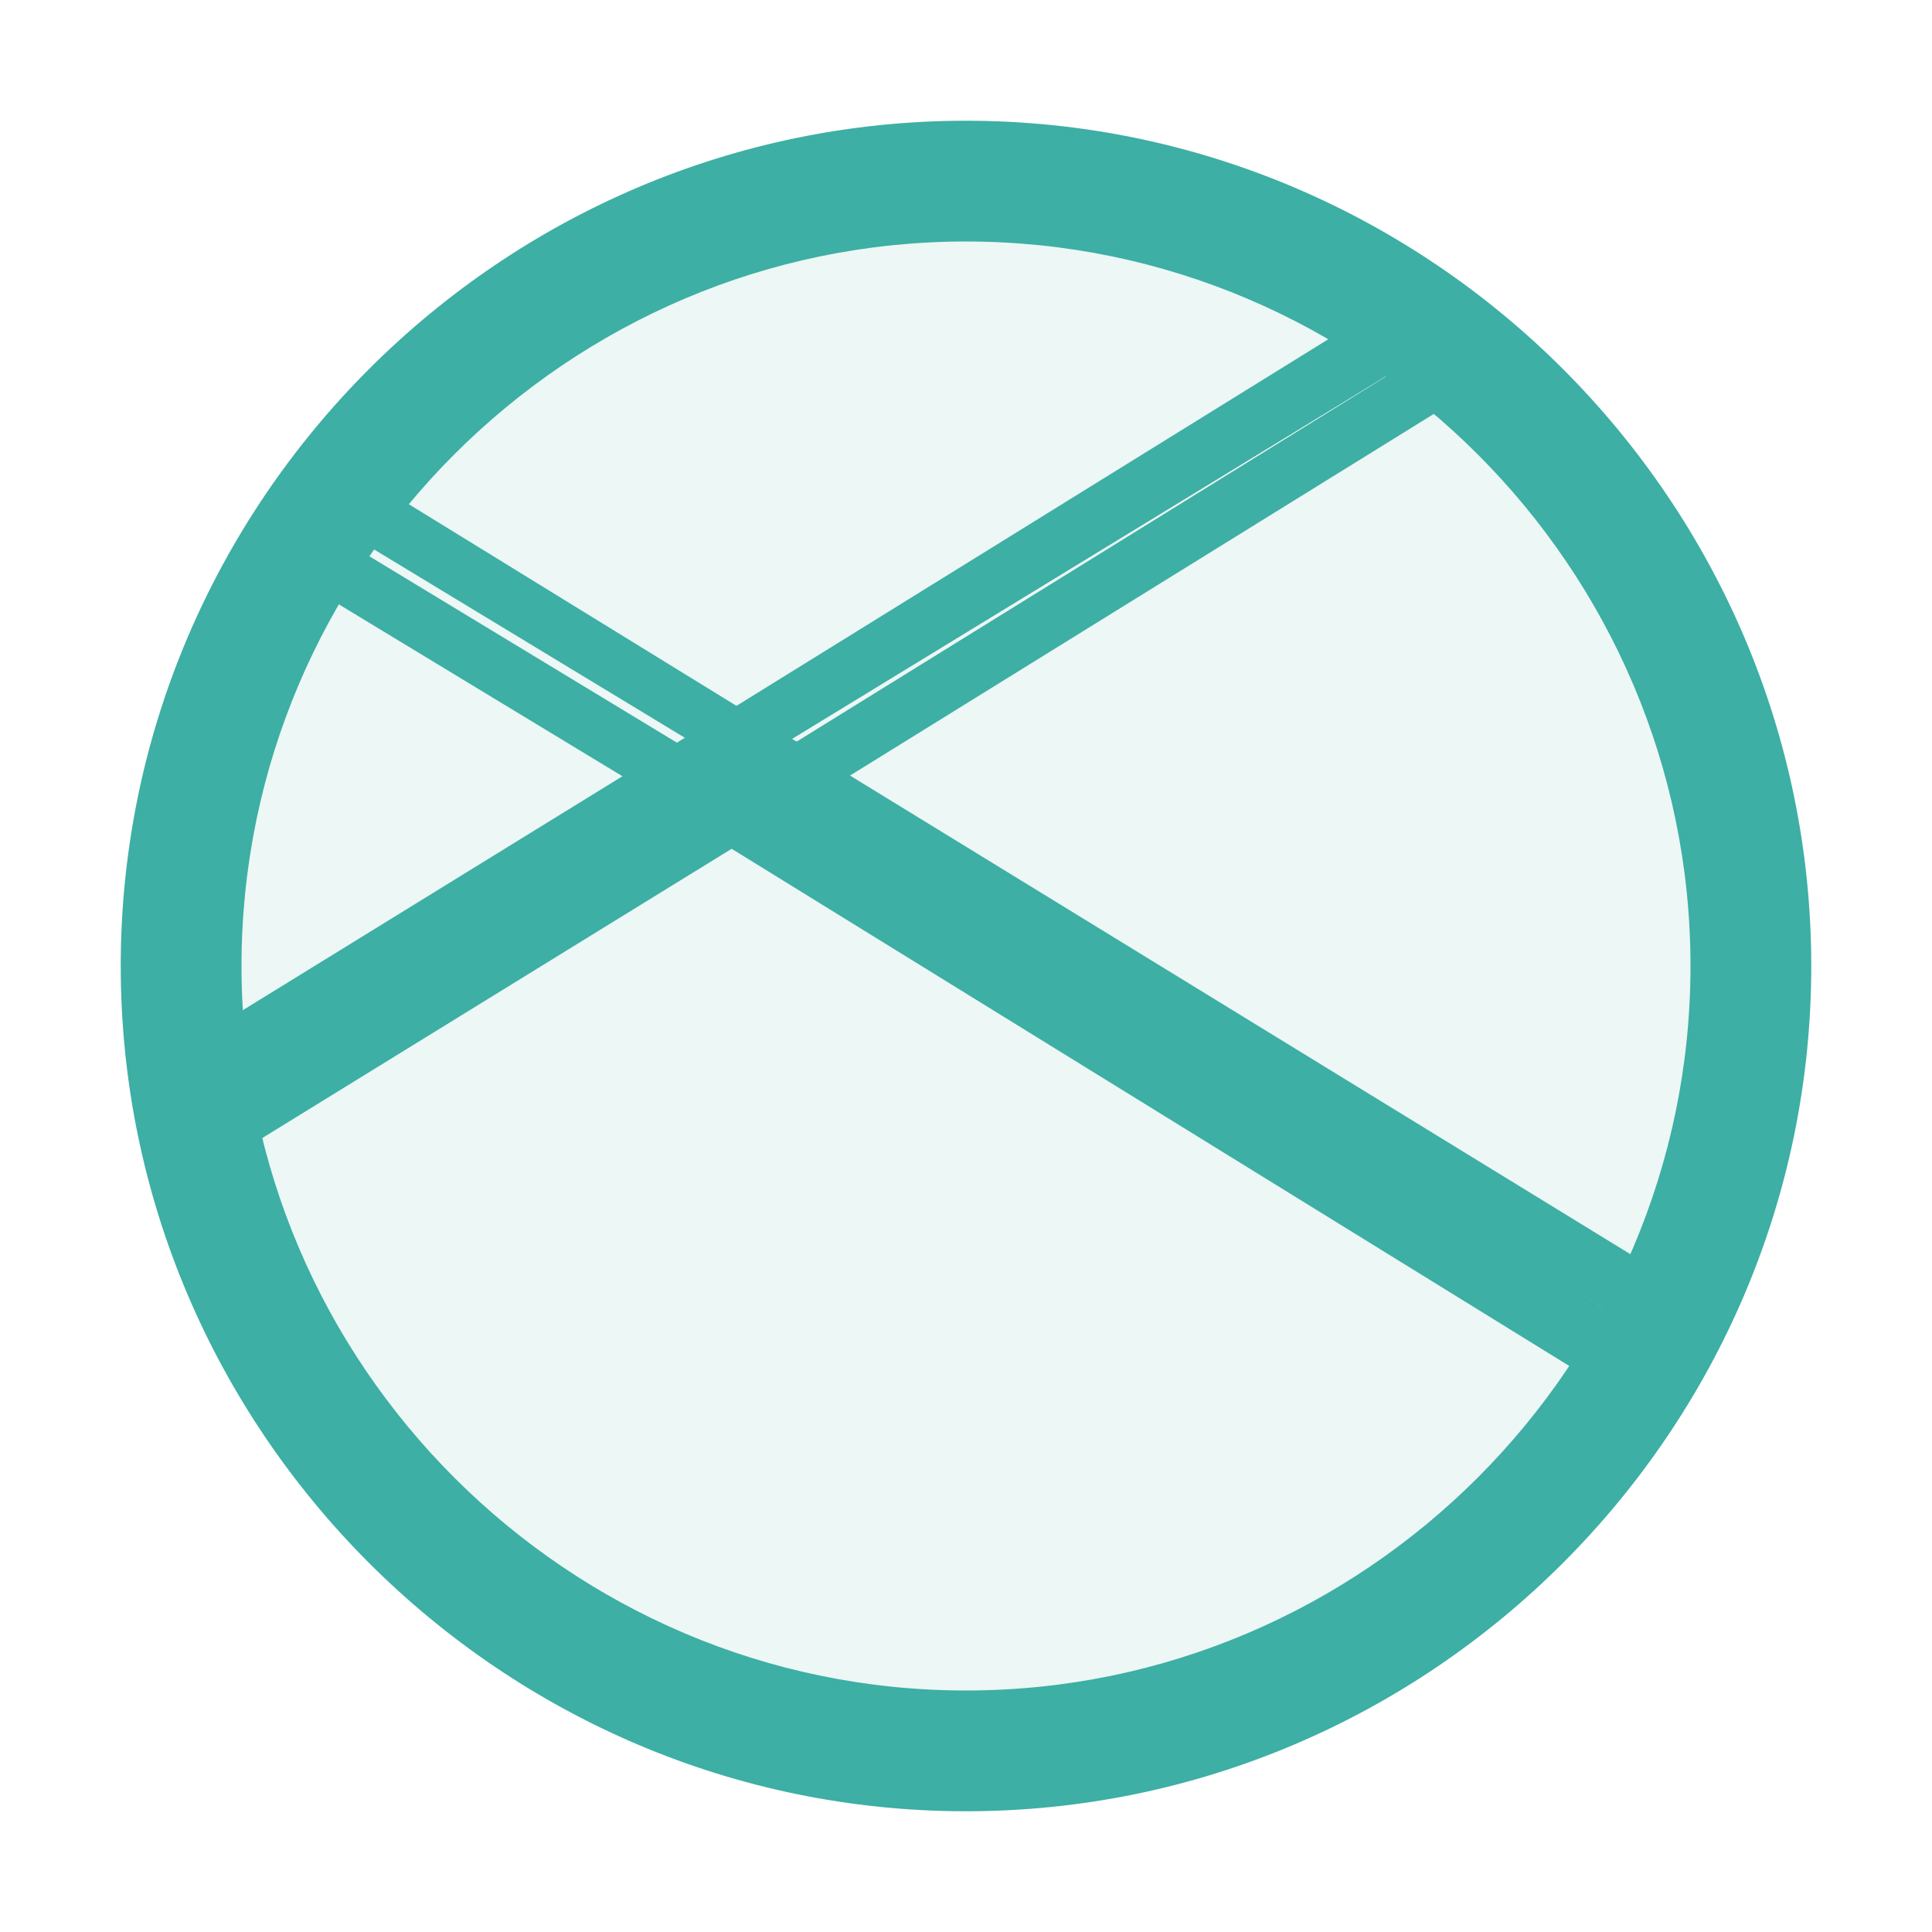 <?xml version="1.0" encoding="utf-8"?>
<svg version="1.1" xmlns="http://www.w3.org/2000/svg"  x="0px" y="0px"
	 viewBox="0 0 32 32" style="enable-background:new 0 0 32 32;" xml:space="preserve">
<style type="text/css">
	.st0{fill:#3DAFA4;}
	.st1{opacity:0.1;}
</style>
<g>
	<path class="st0" d="M16,4c6.6,0,12,5.4,12,12s-5.4,12-12,12S4,22.6,4,16S9.4,4,16,4 M16,2C8.3,2,2,8.3,2,16s6.3,14,14,14
		s14-6.3,14-14S23.7,2,16,2L16,2z"/>
</g>
<g class="st1">
	<circle class="st0" cx="16" cy="16" r="13"/>
	<path class="st0" d="M16,4c6.6,0,12,5.4,12,12s-5.4,12-12,12S4,22.6,4,16S9.4,4,16,4 M16,2C8.3,2,2,8.3,2,16s6.3,14,14,14
		s14-6.3,14-14S23.7,2,16,2L16,2z"/>
</g>
<g>
	<path class="st0" d="M16,3.4c2.6,0,5.2,0.8,7.5,2.5l-11.3,7l-6.6-4c0.1-0.1,0.2-0.2,0.2-0.3C8.4,5.2,12.2,3.4,16,3.4 M16,2.4
		c-4.3,0-8.4,2.1-10.9,5.5C5,8,4.9,8.1,4.8,8.2L4.2,9.1l0.9,0.6l6.6,4l0.5,0.3l0.5-0.3l11.3-7L25.3,6l-1.2-0.9
		C21.8,3.3,18.9,2.4,16,2.4L16,2.4z"/>
</g>
<g>
	<path class="st0" d="M5.7,8.8l6.6,4l-8.6,5.3c-0.1-0.7-0.2-1.4-0.2-2.2C3.4,13.4,4.2,10.9,5.7,8.8 M5.4,7.5L4.8,8.2
		c-1.6,2.3-2.4,5-2.4,7.8c0,0.8,0.1,1.6,0.2,2.3l0.3,1.5L4.1,19l8.6-5.3l1.4-0.9L12.7,12L6.2,8L5.4,7.5L5.4,7.5z"/>
</g>
<g>
	<path class="st0" d="M23.5,5.9c5,3.7,6.5,10.6,3.6,16.1l-14.9-9.2L23.5,5.9 M23.6,4.7L23,5l-11.3,7l-1.4,0.9l1.4,0.9l14.9,9.2
		l0.9,0.6l0.5-0.9c3.2-5.9,1.6-13.4-3.8-17.4L23.6,4.7L23.6,4.7z"/>
</g>
<g>
	<path class="st0" d="M12.2,12.9L27.1,22c-1.8,3.4-5.1,5.7-8.9,6.4c-0.7,0.1-1.5,0.2-2.2,0.2c-6,0-11.3-4.3-12.4-10.4L12.2,12.9
		 M12.2,11.7L11.7,12l-8.6,5.3l-0.6,0.4l0.1,0.7C3.7,24.9,9.4,29.6,16,29.6c0.8,0,1.6-0.1,2.4-0.2c4.1-0.7,7.6-3.2,9.6-6.9l0.5-0.8
		l-0.8-0.5L12.7,12L12.2,11.7L12.2,11.7z"/>
</g>
</svg>
